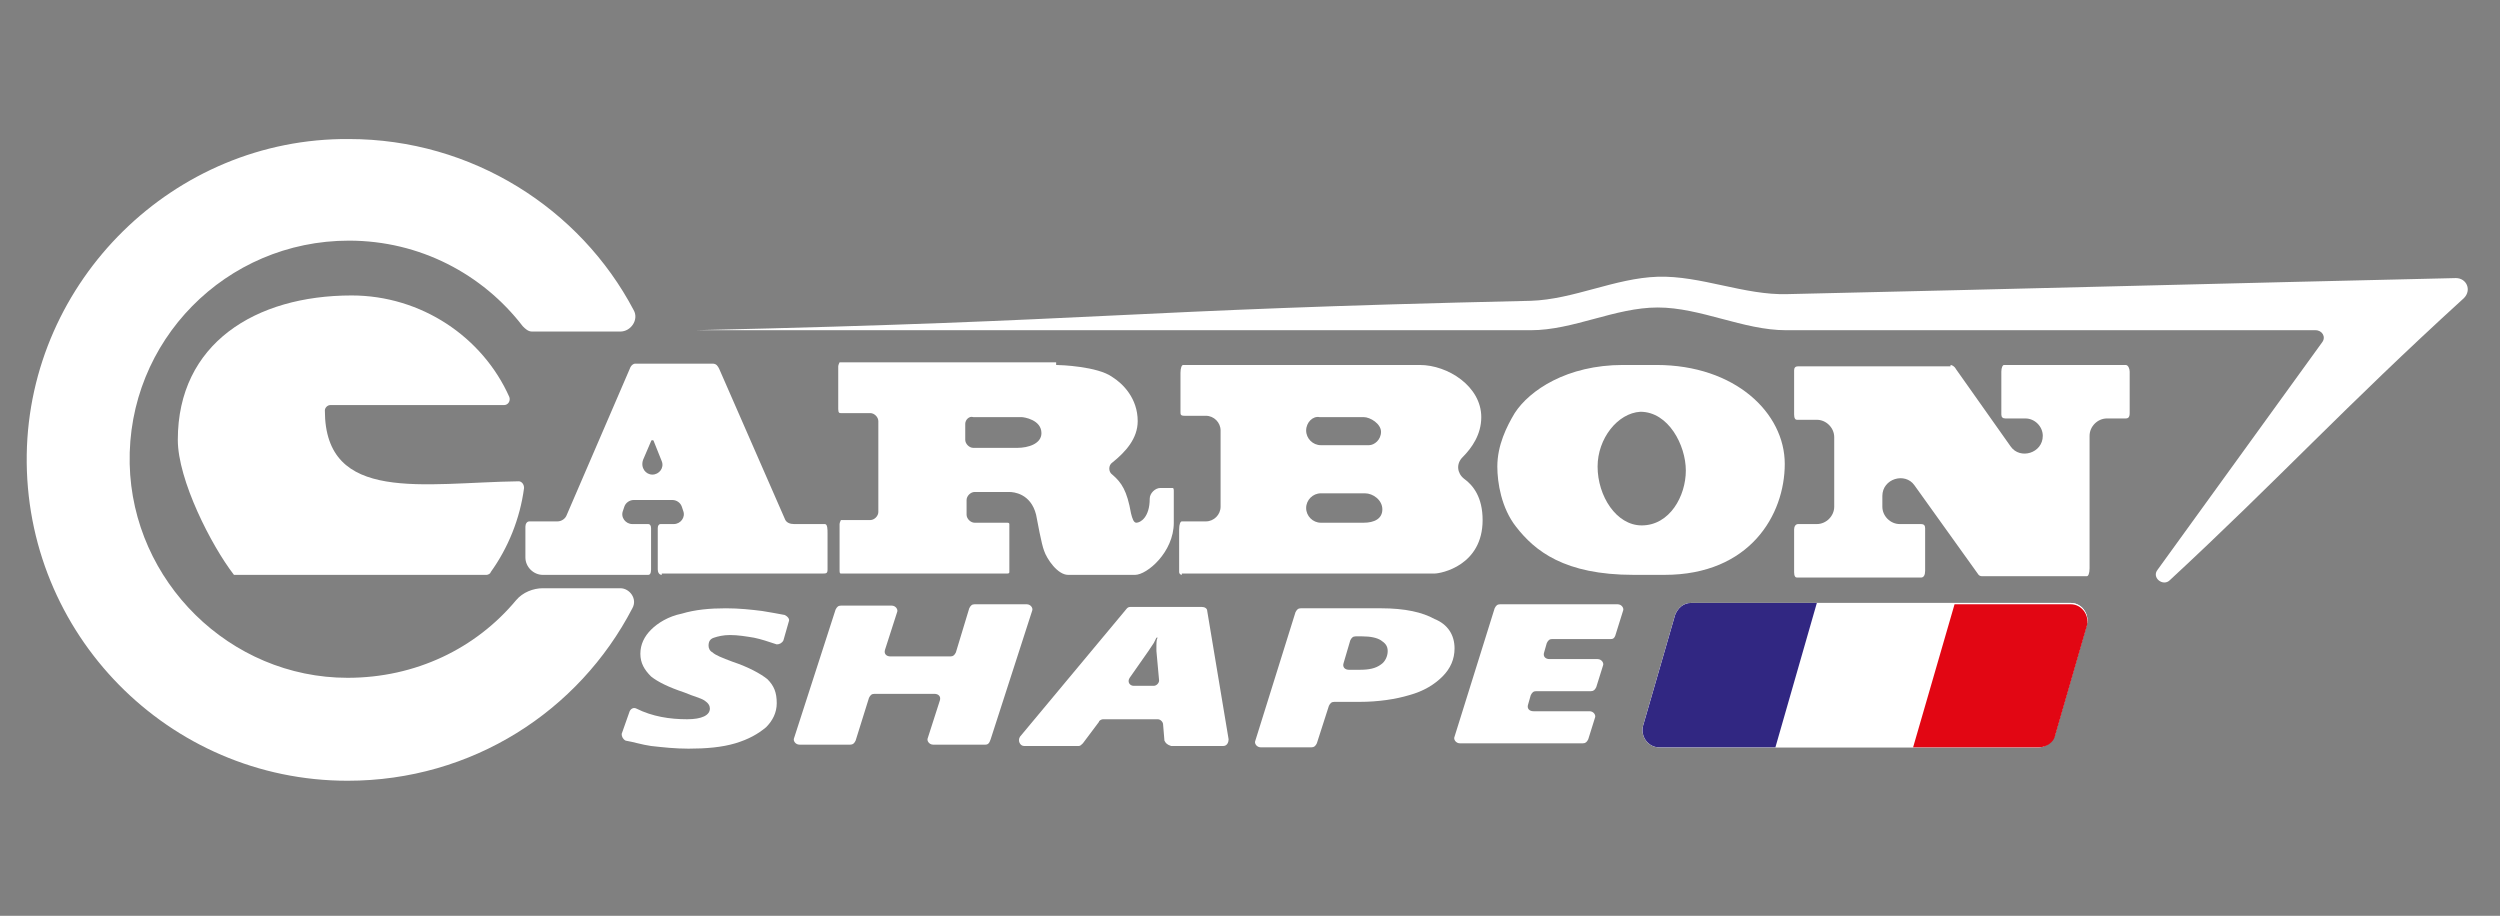 <?xml version="1.0" encoding="utf-8"?>
<!-- Generator: Adobe Illustrator 25.0.0, SVG Export Plug-In . SVG Version: 6.00 Build 0)  -->
<svg version="1.1" id="Calque_1" xmlns="http://www.w3.org/2000/svg" xmlns:xlink="http://www.w3.org/1999/xlink" x="0px" y="0px"
	 viewBox="0 0 187 68.5" style="enable-background:new 0 0 187 68.5;" xml:space="preserve">
<rect x="0" y="0" width="187" height="68.5" fill="#808080" stroke="none"/>
<style type="text/css">
	.st0{fill:#FFFFFF;}
	.st1{fill:#312782;}
	.st2{fill:#E20613;}
</style>
<g>
	<path class="st0" d="M49.5,43c-0.2,0-0.3-0.2-0.3-0.4v-3.1c0-0.2,0.1-0.3,0.2-0.3h1c0.5,0,0.9-0.5,0.7-1L51,37.9
		c-0.1-0.3-0.4-0.5-0.7-0.5h-2.9c-0.3,0-0.6,0.2-0.7,0.5l-0.1,0.3c-0.2,0.5,0.2,1,0.7,1h1.2c0.1,0,0.2,0.1,0.2,0.3v3.1
		c0,0.3-0.1,0.4-0.2,0.4h-7.9c-0.7,0-1.3-0.6-1.3-1.3v-2.3c0-0.2,0.1-0.4,0.3-0.4h2.1c0.3,0,0.6-0.2,0.7-0.5l4.7-10.9
		c0.1-0.3,0.3-0.4,0.4-0.4h5.8c0.3,0,0.4,0.2,0.5,0.4l4.9,11.2c0.1,0.3,0.4,0.4,0.7,0.4h2.3c0.2,0,0.2,0.4,0.2,0.7v2.7
		c0,0.3-0.1,0.3-0.4,0.3H49.5z M48.8,35.5L48.8,35.5c0.5,0,0.9-0.5,0.7-1L48.9,33c0-0.1-0.2-0.1-0.2,0l-0.6,1.4
		C47.9,35,48.3,35.5,48.8,35.5z"/>
	<path class="st0" d="M79,27.3c0.3,0,3.1,0.1,4.2,0.9c0.8,0.5,1.9,1.6,1.9,3.3c0,1.3-0.9,2.3-1.9,3.1c-0.3,0.2-0.3,0.7,0,0.9
		c0.7,0.6,1.1,1.2,1.4,2.9c0.1,0.4,0.2,0.7,0.4,0.7c0.3,0,1-0.4,1-1.8l0,0c0-0.4,0.4-0.8,0.8-0.8h0.9c0.1,0,0.1,0.1,0.1,0.3v2.3
		c0,2.2-2,3.9-2.9,3.9h-5c-0.8,0-1.6-1.2-1.8-1.8c-0.2-0.5-0.5-2.2-0.6-2.7c-0.4-1.6-1.7-1.7-2-1.7h-2.6c-0.3,0-0.6,0.3-0.6,0.6v1.1
		c0,0.3,0.3,0.6,0.6,0.6h2.4c0.1,0,0.2,0,0.2,0.1v3.6c0,0.1-0.1,0.1-0.2,0.1H62.9c-0.1,0-0.1-0.1-0.1-0.3v-3.4
		c0-0.1,0.1-0.3,0.1-0.3h2.2c0.3,0,0.6-0.3,0.6-0.6v-6.8c0-0.3-0.3-0.6-0.6-0.6h-2.2c-0.1,0-0.2,0-0.2-0.3v-3.2
		c0-0.1,0.1-0.3,0.1-0.3H79z M72.2,31.7v1.2c0,0.3,0.3,0.6,0.6,0.6h3.3c0.8,0,1.8-0.3,1.8-1.1c0-1-1.3-1.2-1.5-1.2h-3.6
		C72.5,31.1,72.2,31.4,72.2,31.7z"/>
	<path class="st0" d="M88.4,43c-0.1,0-0.2-0.1-0.2-0.2v-3.2c0-0.4,0.1-0.6,0.2-0.6h1.8c0.6,0,1.1-0.5,1.1-1.1v-5.7
		c0-0.6-0.5-1.1-1.1-1.1h-1.6c-0.3,0-0.3-0.1-0.3-0.3v-2.9c0-0.4,0.1-0.6,0.2-0.6h17.7c2.1,0,4.6,1.6,4.6,3.9c0,1.3-0.7,2.3-1.4,3
		c-0.5,0.5-0.4,1.2,0.1,1.6c0.7,0.5,1.4,1.4,1.4,3.1c0,3.4-3.1,4-3.6,4H88.4z M97.7,32.2c0,0.6,0.5,1.1,1.1,1.1h3.6
		c0.4,0,0.9-0.4,0.9-1c0-0.6-0.8-1.1-1.3-1.1h-3.3C98.2,31.1,97.7,31.6,97.7,32.2L97.7,32.2z M97.7,38c0,0.6,0.5,1.1,1.1,1.1h3.2
		c0.8,0,1.4-0.3,1.4-1c0-0.7-0.7-1.2-1.3-1.2h-3.3C98.2,36.9,97.7,37.4,97.7,38L97.7,38z"/>
	<path class="st0" d="M123.9,27.3c5.9,0,9.6,3.6,9.6,7.4c0,3.8-2.6,8.3-9,8.3h-2.3c-5.2,0-7.4-1.8-8.8-3.6c-1.1-1.4-1.4-3.3-1.4-4.5
		c0-1.6,0.7-3,1.3-4c1.1-1.7,3.9-3.6,8.1-3.6H123.9z M119.5,34.9c0,2.2,1.4,4.4,3.3,4.4c2.1,0,3.3-2.2,3.3-4.1
		c0-1.9-1.3-4.4-3.4-4.4C121,30.9,119.5,32.8,119.5,34.9z"/>
	<path class="st0" d="M145.9,27.3c0.1,0,0.3,0.1,0.4,0.3l4.1,5.8c0.7,1,2.4,0.5,2.4-0.8v0c0-0.7-0.6-1.3-1.3-1.3H150
		c-0.2,0-0.3-0.1-0.3-0.3v-3.2c0-0.3,0.1-0.5,0.2-0.5h9.1c0.2,0,0.3,0.3,0.3,0.5v3.1c0,0.3-0.1,0.4-0.3,0.4h-1.4
		c-0.7,0-1.3,0.6-1.3,1.3v9.9c0,0.4-0.1,0.6-0.2,0.6h-7.8c-0.1,0-0.2,0-0.3-0.1l-4.8-6.7c-0.7-1-2.4-0.5-2.4,0.8v0.8
		c0,0.7,0.6,1.3,1.3,1.3h1.6c0.2,0,0.3,0.1,0.3,0.3v3.2c0,0.3-0.1,0.5-0.3,0.5h-9.3c-0.1,0-0.2-0.1-0.2-0.4v-3.2
		c0-0.2,0.1-0.4,0.3-0.4h1.4c0.7,0,1.3-0.6,1.3-1.3v-5.2c0-0.7-0.6-1.3-1.3-1.3h-1.5c-0.1,0-0.2-0.1-0.2-0.4v-3.3
		c0-0.2,0.1-0.3,0.3-0.3H145.9z"/>
</g>
<g>
	<path class="st0" d="M58.6,47.9c-0.1,0.2-0.3,0.3-0.5,0.3c-0.6-0.2-1.2-0.4-1.7-0.5c-0.6-0.1-1.2-0.2-1.8-0.2
		c-0.5,0-0.9,0.1-1.2,0.2C53.1,47.8,53,48,53,48.3c0,0.2,0.1,0.4,0.3,0.5c0.2,0.2,0.7,0.4,1.5,0.7c1.2,0.4,2.1,0.9,2.6,1.3
		c0.5,0.5,0.7,1,0.7,1.8c0,0.7-0.3,1.3-0.8,1.8c-0.6,0.5-1.3,0.9-2.3,1.2c-1,0.3-2.2,0.4-3.5,0.4c-1,0-1.9-0.1-2.8-0.2
		c-0.7-0.1-1.3-0.3-1.9-0.4c-0.2-0.1-0.3-0.3-0.3-0.5l0.6-1.7c0.1-0.2,0.3-0.3,0.5-0.2c1.2,0.6,2.5,0.8,3.8,0.8
		c1.1,0,1.7-0.3,1.7-0.8c0-0.2-0.1-0.4-0.4-0.6c-0.3-0.2-0.8-0.3-1.5-0.6c-1.2-0.4-2-0.8-2.5-1.2c-0.5-0.5-0.8-1-0.8-1.7
		c0-0.7,0.3-1.3,0.8-1.8c0.5-0.5,1.3-1,2.3-1.2c1-0.3,2.1-0.4,3.3-0.4c1,0,1.9,0.1,2.7,0.2c0.6,0.1,1.2,0.2,1.7,0.3
		c0.2,0.1,0.4,0.3,0.3,0.5L58.6,47.9z"/>
	<path class="st0" d="M73.7,55.7h-3.9c-0.3,0-0.5-0.3-0.4-0.5l0.9-2.8c0.1-0.3-0.1-0.5-0.4-0.5h-4.5c-0.2,0-0.3,0.1-0.4,0.3L64,55.4
		c-0.1,0.2-0.2,0.3-0.4,0.3h-3.8c-0.3,0-0.5-0.3-0.4-0.5l3.1-9.6c0.1-0.2,0.2-0.3,0.4-0.3h3.8c0.3,0,0.5,0.3,0.4,0.5l-0.9,2.8
		c-0.1,0.3,0.1,0.5,0.4,0.5h4.5c0.2,0,0.3-0.1,0.4-0.3l1-3.3c0.1-0.2,0.2-0.3,0.4-0.3h3.9c0.3,0,0.5,0.3,0.4,0.5l-3.1,9.6
		C74,55.6,73.9,55.7,73.7,55.7z"/>
	<path class="st0" d="M87.1,55.4L87,54.2c0-0.2-0.2-0.4-0.4-0.4h-4.1c-0.1,0-0.3,0.1-0.3,0.2L81,55.6c-0.1,0.1-0.2,0.2-0.3,0.2h-4.1
		c-0.3,0-0.5-0.4-0.3-0.7l8-9.6c0.1-0.1,0.2-0.1,0.3-0.1h5.3c0.2,0,0.4,0.1,0.4,0.3l1.6,9.6c0,0.2-0.1,0.5-0.4,0.5h-3.9
		C87.3,55.7,87.2,55.6,87.1,55.4z M86.5,48.4c0-0.3,0-0.6,0.1-0.7h-0.1l-0.2,0.4c0,0,0,0,0,0l-0.4,0.6l-1.4,2
		c-0.2,0.3,0,0.6,0.3,0.6h1.5c0.2,0,0.4-0.2,0.4-0.4l-0.2-2.2L86.5,48.4z"/>
	<path class="st0" d="M108.8,48.5c0,0.8-0.3,1.5-0.9,2.1c-0.6,0.6-1.4,1.1-2.5,1.4c-1,0.3-2.3,0.5-3.7,0.5h-1.9
		c-0.2,0-0.3,0.1-0.4,0.3l-0.9,2.8c-0.1,0.2-0.2,0.3-0.4,0.3h-3.8c-0.3,0-0.5-0.3-0.4-0.5l3-9.6c0.1-0.2,0.2-0.3,0.4-0.3h6
		c1.8,0,3.1,0.3,4,0.8C108.3,46.7,108.8,47.5,108.8,48.5z M103.8,48.7c0-0.4-0.2-0.6-0.5-0.8c-0.3-0.2-0.8-0.3-1.4-0.3h-0.5
		c-0.2,0-0.3,0.1-0.4,0.3l-0.5,1.7c-0.1,0.3,0.1,0.5,0.4,0.5h0.8c0.7,0,1.2-0.1,1.6-0.4C103.6,49.5,103.8,49.1,103.8,48.7z"/>
	<path class="st0" d="M120.5,47.8h-4.4c-0.2,0-0.3,0.1-0.4,0.3l-0.2,0.7c-0.1,0.3,0.1,0.5,0.4,0.5h3.6c0.3,0,0.5,0.3,0.4,0.5
		l-0.5,1.6c-0.1,0.2-0.2,0.3-0.4,0.3h-4.1c-0.2,0-0.3,0.1-0.4,0.3l-0.2,0.7c-0.1,0.3,0.1,0.5,0.4,0.5h4.2c0.3,0,0.5,0.3,0.4,0.5
		l-0.5,1.6c-0.1,0.2-0.2,0.3-0.4,0.3h-9.2c-0.3,0-0.5-0.3-0.4-0.5l3-9.6c0.1-0.2,0.2-0.3,0.4-0.3h8.8c0.3,0,0.5,0.3,0.4,0.5
		l-0.5,1.6C120.8,47.7,120.7,47.8,120.5,47.8z"/>
</g>
<path id="XMLID_6_" class="st0" d="M52,24.7c31.2-0.7,31.3-1.5,62.5-2.2c3.2-0.1,6.3-1.7,9.5-1.8c3.2-0.1,6.5,1.4,9.7,1.3
	c17.9-0.4,32.4-0.8,50-1.2c0.8,0,1.2,0.9,0.6,1.5c-9,8.2-13.8,13.5-22,21.1c-0.5,0.5-1.4-0.2-0.9-0.8l12.3-17c0.3-0.4,0-0.9-0.5-0.9
	c-14.1,0-25.4,0-39.6,0c-3.2,0-6.4-1.7-9.6-1.7c-3.2,0-6.3,1.7-9.5,1.7C83.4,24.7,83.3,24.7,52,24.7z"/>
<g id="XMLID_2_">
	<path id="XMLID_19_" class="st0" d="M39.2,36"/>
	<path id="XMLID_9_" class="st0" d="M37.8,37.1"/>
	<path id="XMLID_14_" class="st0" d="M37.8,37.1"/>
	<path id="XMLID_5_" class="st0" d="M39.2,36"/>
	<g id="XMLID_12_">
		<path id="XMLID_13_" class="st0" d="M24.3,30.7L24.3,30.7c0-0.2,0.2-0.4,0.4-0.4h12.2c0,0,0,0,0,0h0.8c0.3,0,0.5-0.3,0.4-0.6
			c-2-4.5-6.6-7.6-11.8-7.6c-7.2,0-13,3.6-13,10.8c0,3,2.5,7.9,4.2,10.1h0.2h17.2h1h0.5c0.1,0,0.3-0.1,0.3-0.2
			c1.3-1.8,2.2-4,2.5-6.3c0-0.3-0.2-0.5-0.4-0.5C31.7,36.1,24.3,37.7,24.3,30.7"/>
	</g>
	<path id="XMLID_11_" class="st0" d="M24.3,30.7"/>
	<path id="XMLID_4_" class="st0" d="M23,30.7"/>
</g>
<path id="XMLID_20_" class="st0" d="M38.6,44.9c-3,3.6-7.5,5.8-12.6,5.8c-8.8,0-16.1-7.2-16.3-16C9.5,25.5,16.9,18,26.1,18
	c5.3,0,10,2.5,13,6.4c0.2,0.2,0.4,0.4,0.7,0.4h6.6c0.8,0,1.4-0.9,1-1.6c-4-7.6-12.1-12.8-21.3-12.8C13,10.3,2.2,21,2,34
	c-0.2,13.4,10.6,24.4,24,24.4c9.3,0,17.3-5.2,21.3-12.9c0.4-0.7-0.2-1.5-0.9-1.5h-5.8C39.9,44,39.1,44.3,38.6,44.9z"/>
<path class="st0" d="M152.5,55.9h-28.4c-0.8,0-1.4-0.8-1.2-1.6l2.4-8.3c0.2-0.5,0.6-0.9,1.2-0.9h28.4c0.8,0,1.4,0.8,1.2,1.6
	l-2.4,8.3C153.5,55.5,153,55.9,152.5,55.9z"/>
<path class="st0" d="M152.5,55.9h-28.4c-0.8,0-1.4-0.8-1.2-1.6l2.4-8.3c0.2-0.5,0.6-0.9,1.2-0.9h28.4c0.8,0,1.4,0.8,1.2,1.6
	l-2.4,8.3C153.5,55.5,153,55.9,152.5,55.9z"/>
<path class="st1" d="M132.8,55.9h-8.7c-0.8,0-1.4-0.8-1.2-1.6l2.4-8.3c0.2-0.5,0.6-0.9,1.2-0.9h9.4L132.8,55.9z"/>
<path class="st2" d="M152.5,55.9h-9.4l3.1-10.7h8.7c0.8,0,1.4,0.8,1.2,1.6l-2.4,8.3C153.6,55.5,153.1,55.9,152.5,55.9z"/>
</svg>
